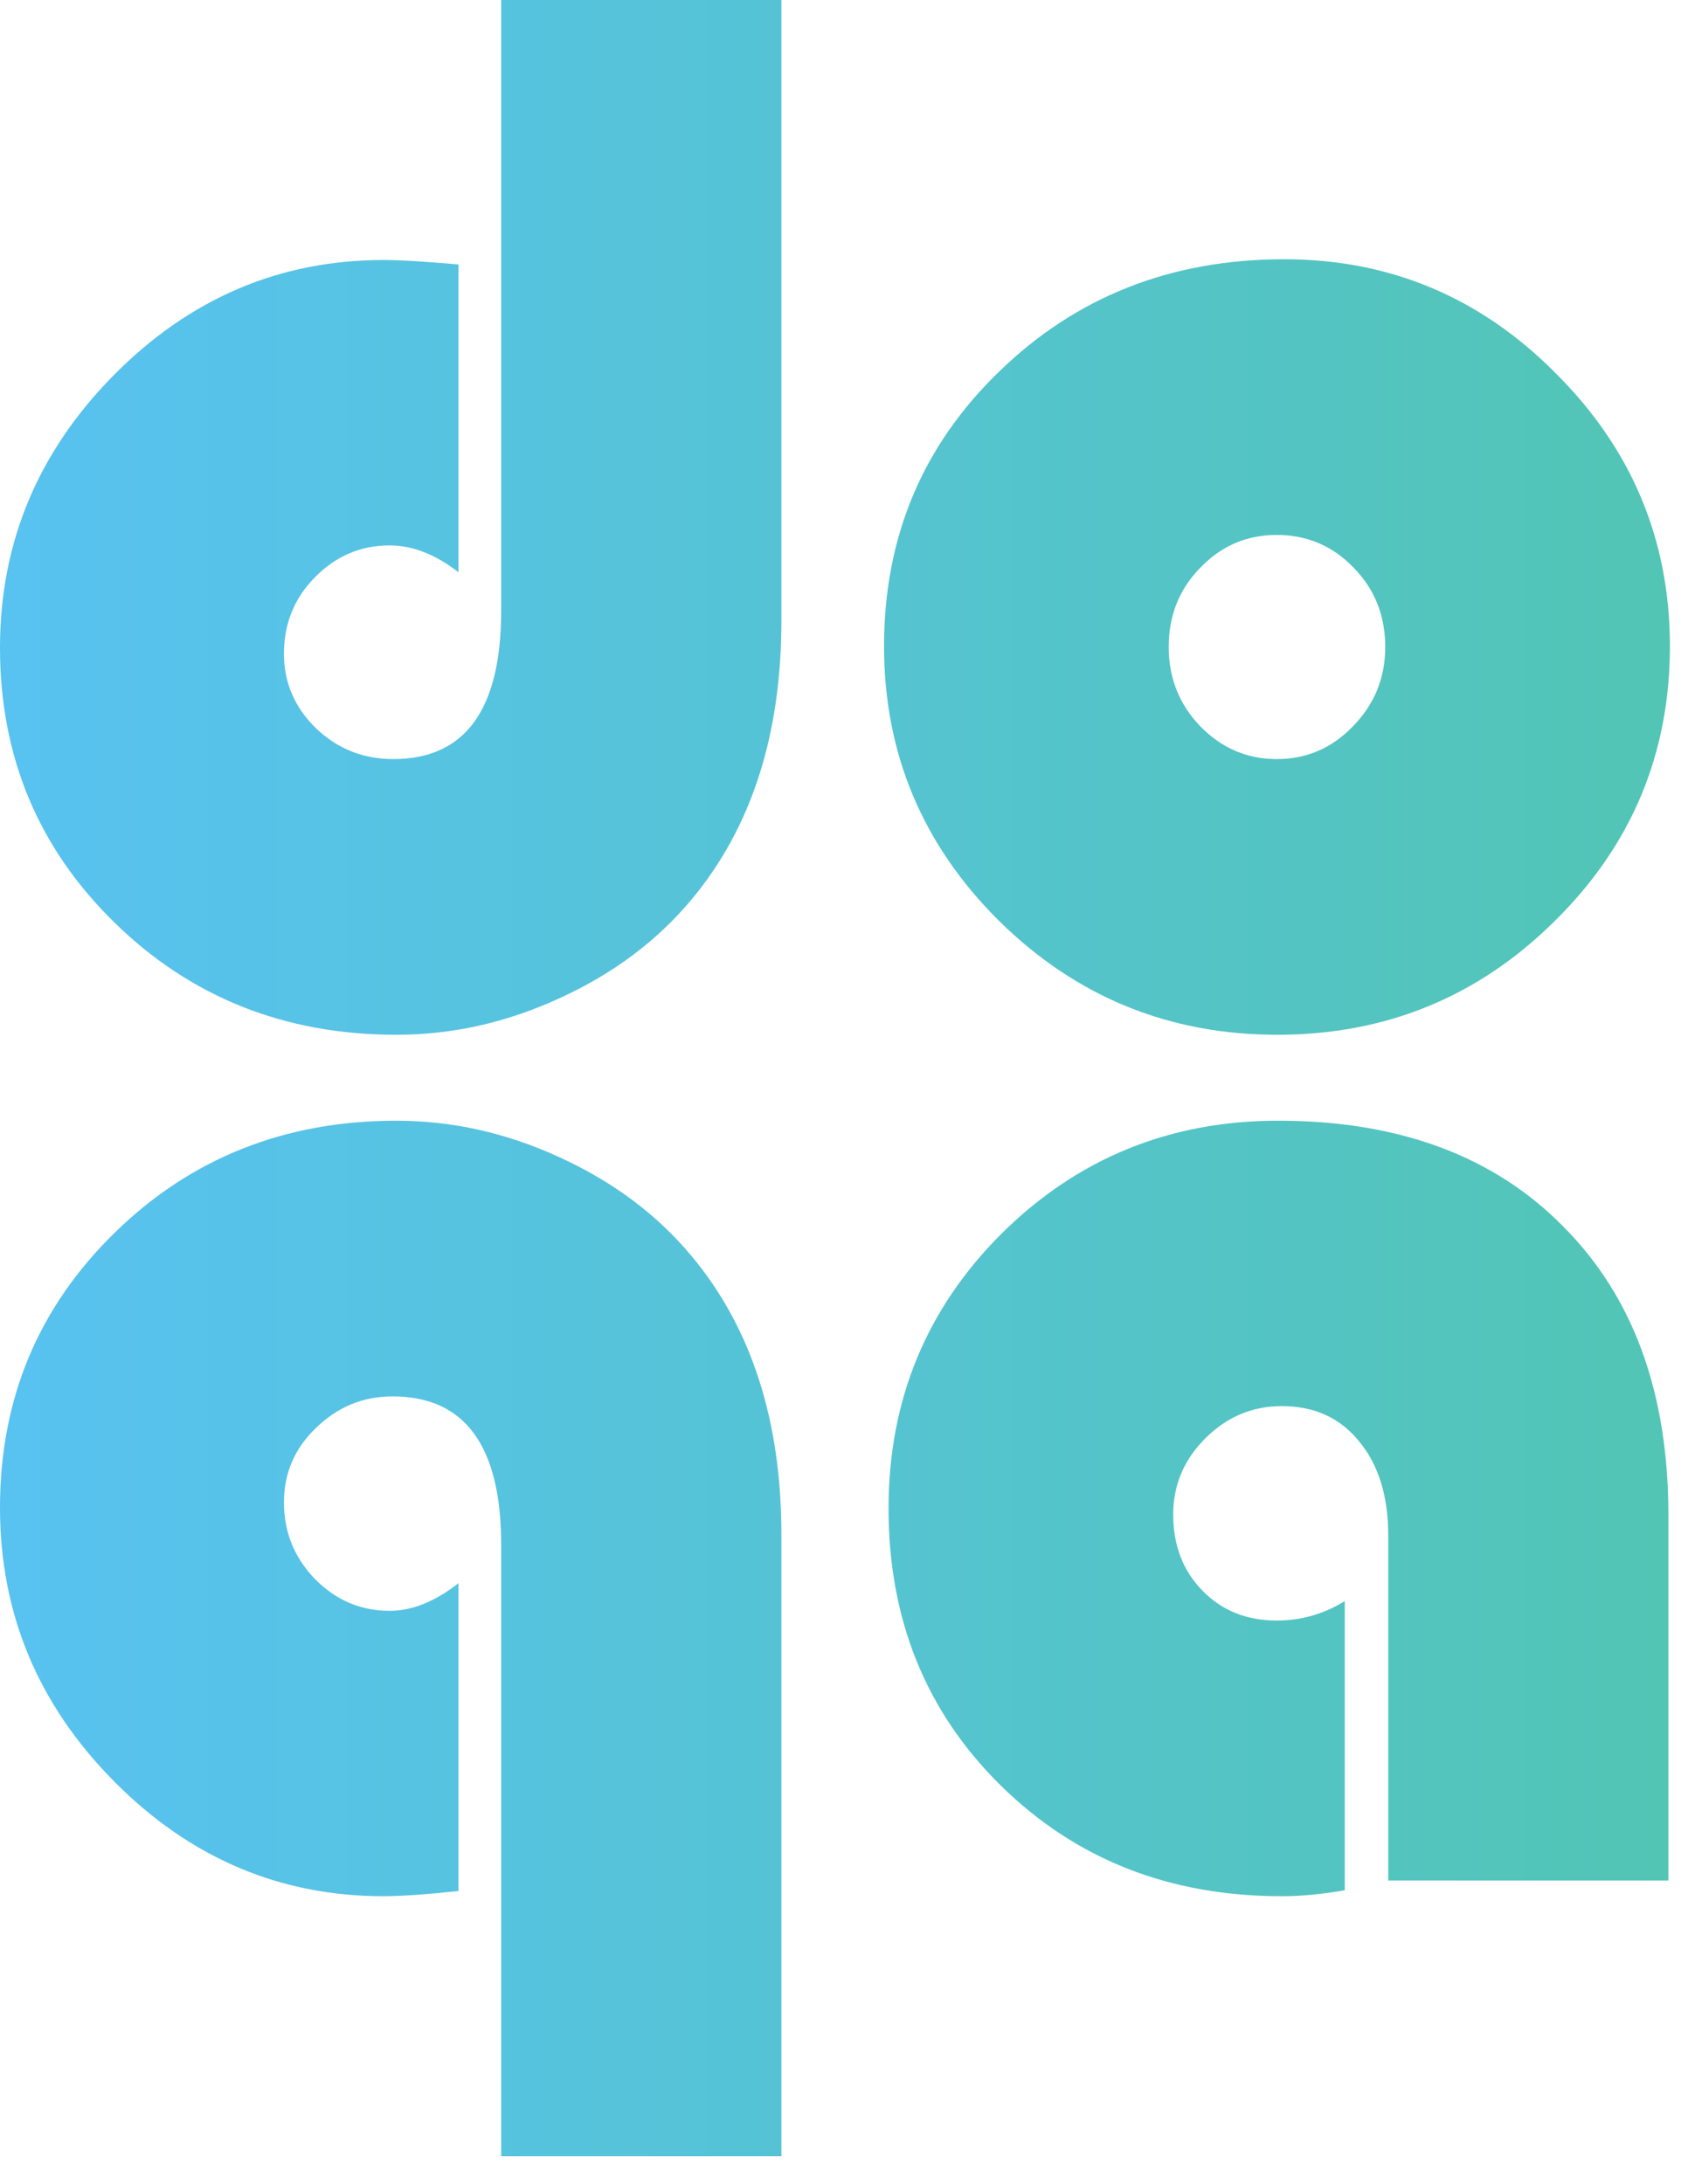 <svg xmlns="http://www.w3.org/2000/svg" width="52" height="67" viewBox="0 0 52 67" fill="none"><path d="M15.376 0H23.972V19.046C23.972 22.545 23.052 25.395 21.214 27.595C20.157 28.863 18.808 29.872 17.169 30.62C15.544 31.369 13.874 31.743 12.158 31.743C8.741 31.743 5.861 30.597 3.516 28.305C1.172 26.014 0 23.202 0 19.871C0 16.647 1.165 13.859 3.494 11.505C5.822 9.152 8.581 7.976 11.768 7.976C12.273 7.976 13.039 8.022 14.066 8.113V17.556C13.361 17.006 12.656 16.731 11.951 16.731C11.063 16.731 10.297 17.06 9.653 17.717C9.025 18.358 8.711 19.138 8.711 20.055C8.711 20.941 9.04 21.705 9.699 22.346C10.358 22.973 11.147 23.286 12.066 23.286C14.273 23.286 15.376 21.766 15.376 18.725V0Z" fill="url(#paint0_linear_698_8256)"></path><path d="M39.394 7.953C42.642 7.953 45.423 9.122 47.737 11.46C50.066 13.782 51.23 16.571 51.23 19.825C51.23 23.126 50.05 25.937 47.691 28.26C45.346 30.582 42.512 31.743 39.187 31.743C35.862 31.743 33.02 30.582 30.66 28.26C28.3 25.922 27.121 23.11 27.121 19.825C27.121 16.479 28.3 13.668 30.66 11.391C33.02 9.099 35.931 7.953 39.394 7.953ZM39.164 16.41C38.245 16.41 37.463 16.747 36.82 17.419C36.176 18.076 35.854 18.886 35.854 19.848C35.854 20.796 36.176 21.605 36.82 22.278C37.478 22.95 38.26 23.286 39.164 23.286C40.083 23.286 40.865 22.95 41.508 22.278C42.167 21.605 42.497 20.796 42.497 19.848C42.497 18.886 42.175 18.076 41.531 17.419C40.888 16.747 40.099 16.41 39.164 16.41Z" fill="url(#paint1_linear_698_8256)"></path><path d="M15.376 66.145V47.397C15.376 44.357 14.265 42.836 12.043 42.836C11.139 42.836 10.358 43.157 9.699 43.799C9.04 44.425 8.711 45.19 8.711 46.091C8.711 46.992 9.025 47.772 9.653 48.429C10.297 49.086 11.063 49.414 11.951 49.414C12.641 49.414 13.346 49.132 14.066 48.566V58.009C13.055 58.116 12.289 58.169 11.768 58.169C8.581 58.169 5.822 56.993 3.494 54.64C1.165 52.287 0 49.491 0 46.251C0 42.92 1.172 40.109 3.516 37.817C5.861 35.525 8.741 34.379 12.158 34.379C13.874 34.379 15.544 34.754 17.169 35.502C18.808 36.251 20.157 37.259 21.214 38.528C23.052 40.728 23.972 43.578 23.972 47.077V66.145H15.376Z" fill="url(#paint2_linear_698_8256)"></path><path d="M41.255 49.116V57.986C40.551 58.108 39.907 58.169 39.325 58.169C35.877 58.169 33.004 57.039 30.706 54.777C28.408 52.516 27.259 49.682 27.259 46.274C27.259 42.959 28.415 40.147 30.729 37.84C33.058 35.533 35.885 34.379 39.21 34.379C42.918 34.379 45.837 35.464 47.967 37.634C50.112 39.788 51.184 42.737 51.184 46.481V57.688H42.589V47.099C42.589 45.892 42.29 44.93 41.692 44.212C41.11 43.493 40.321 43.134 39.325 43.134C38.421 43.134 37.639 43.463 36.98 44.12C36.322 44.777 35.992 45.556 35.992 46.458C35.992 47.405 36.291 48.184 36.889 48.795C37.486 49.407 38.245 49.712 39.164 49.712C39.915 49.712 40.612 49.514 41.255 49.116Z" fill="url(#paint3_linear_698_8256)"></path><defs><linearGradient id="paint0_linear_698_8256" x1="0" y1="33.073" x2="51" y2="33.073" gradientUnits="userSpaceOnUse"><stop stop-color="#58C2F1"></stop><stop offset="1" stop-color="#52C5B5"></stop></linearGradient><linearGradient id="paint1_linear_698_8256" x1="0" y1="33.073" x2="51" y2="33.073" gradientUnits="userSpaceOnUse"><stop stop-color="#58C2F1"></stop><stop offset="1" stop-color="#52C5B5"></stop></linearGradient><linearGradient id="paint2_linear_698_8256" x1="0" y1="33.073" x2="51" y2="33.073" gradientUnits="userSpaceOnUse"><stop stop-color="#58C2F1"></stop><stop offset="1" stop-color="#52C5B5"></stop></linearGradient><linearGradient id="paint3_linear_698_8256" x1="0" y1="33.073" x2="51" y2="33.073" gradientUnits="userSpaceOnUse"><stop stop-color="#58C2F1"></stop><stop offset="1" stop-color="#52C5B5"></stop></linearGradient></defs></svg>